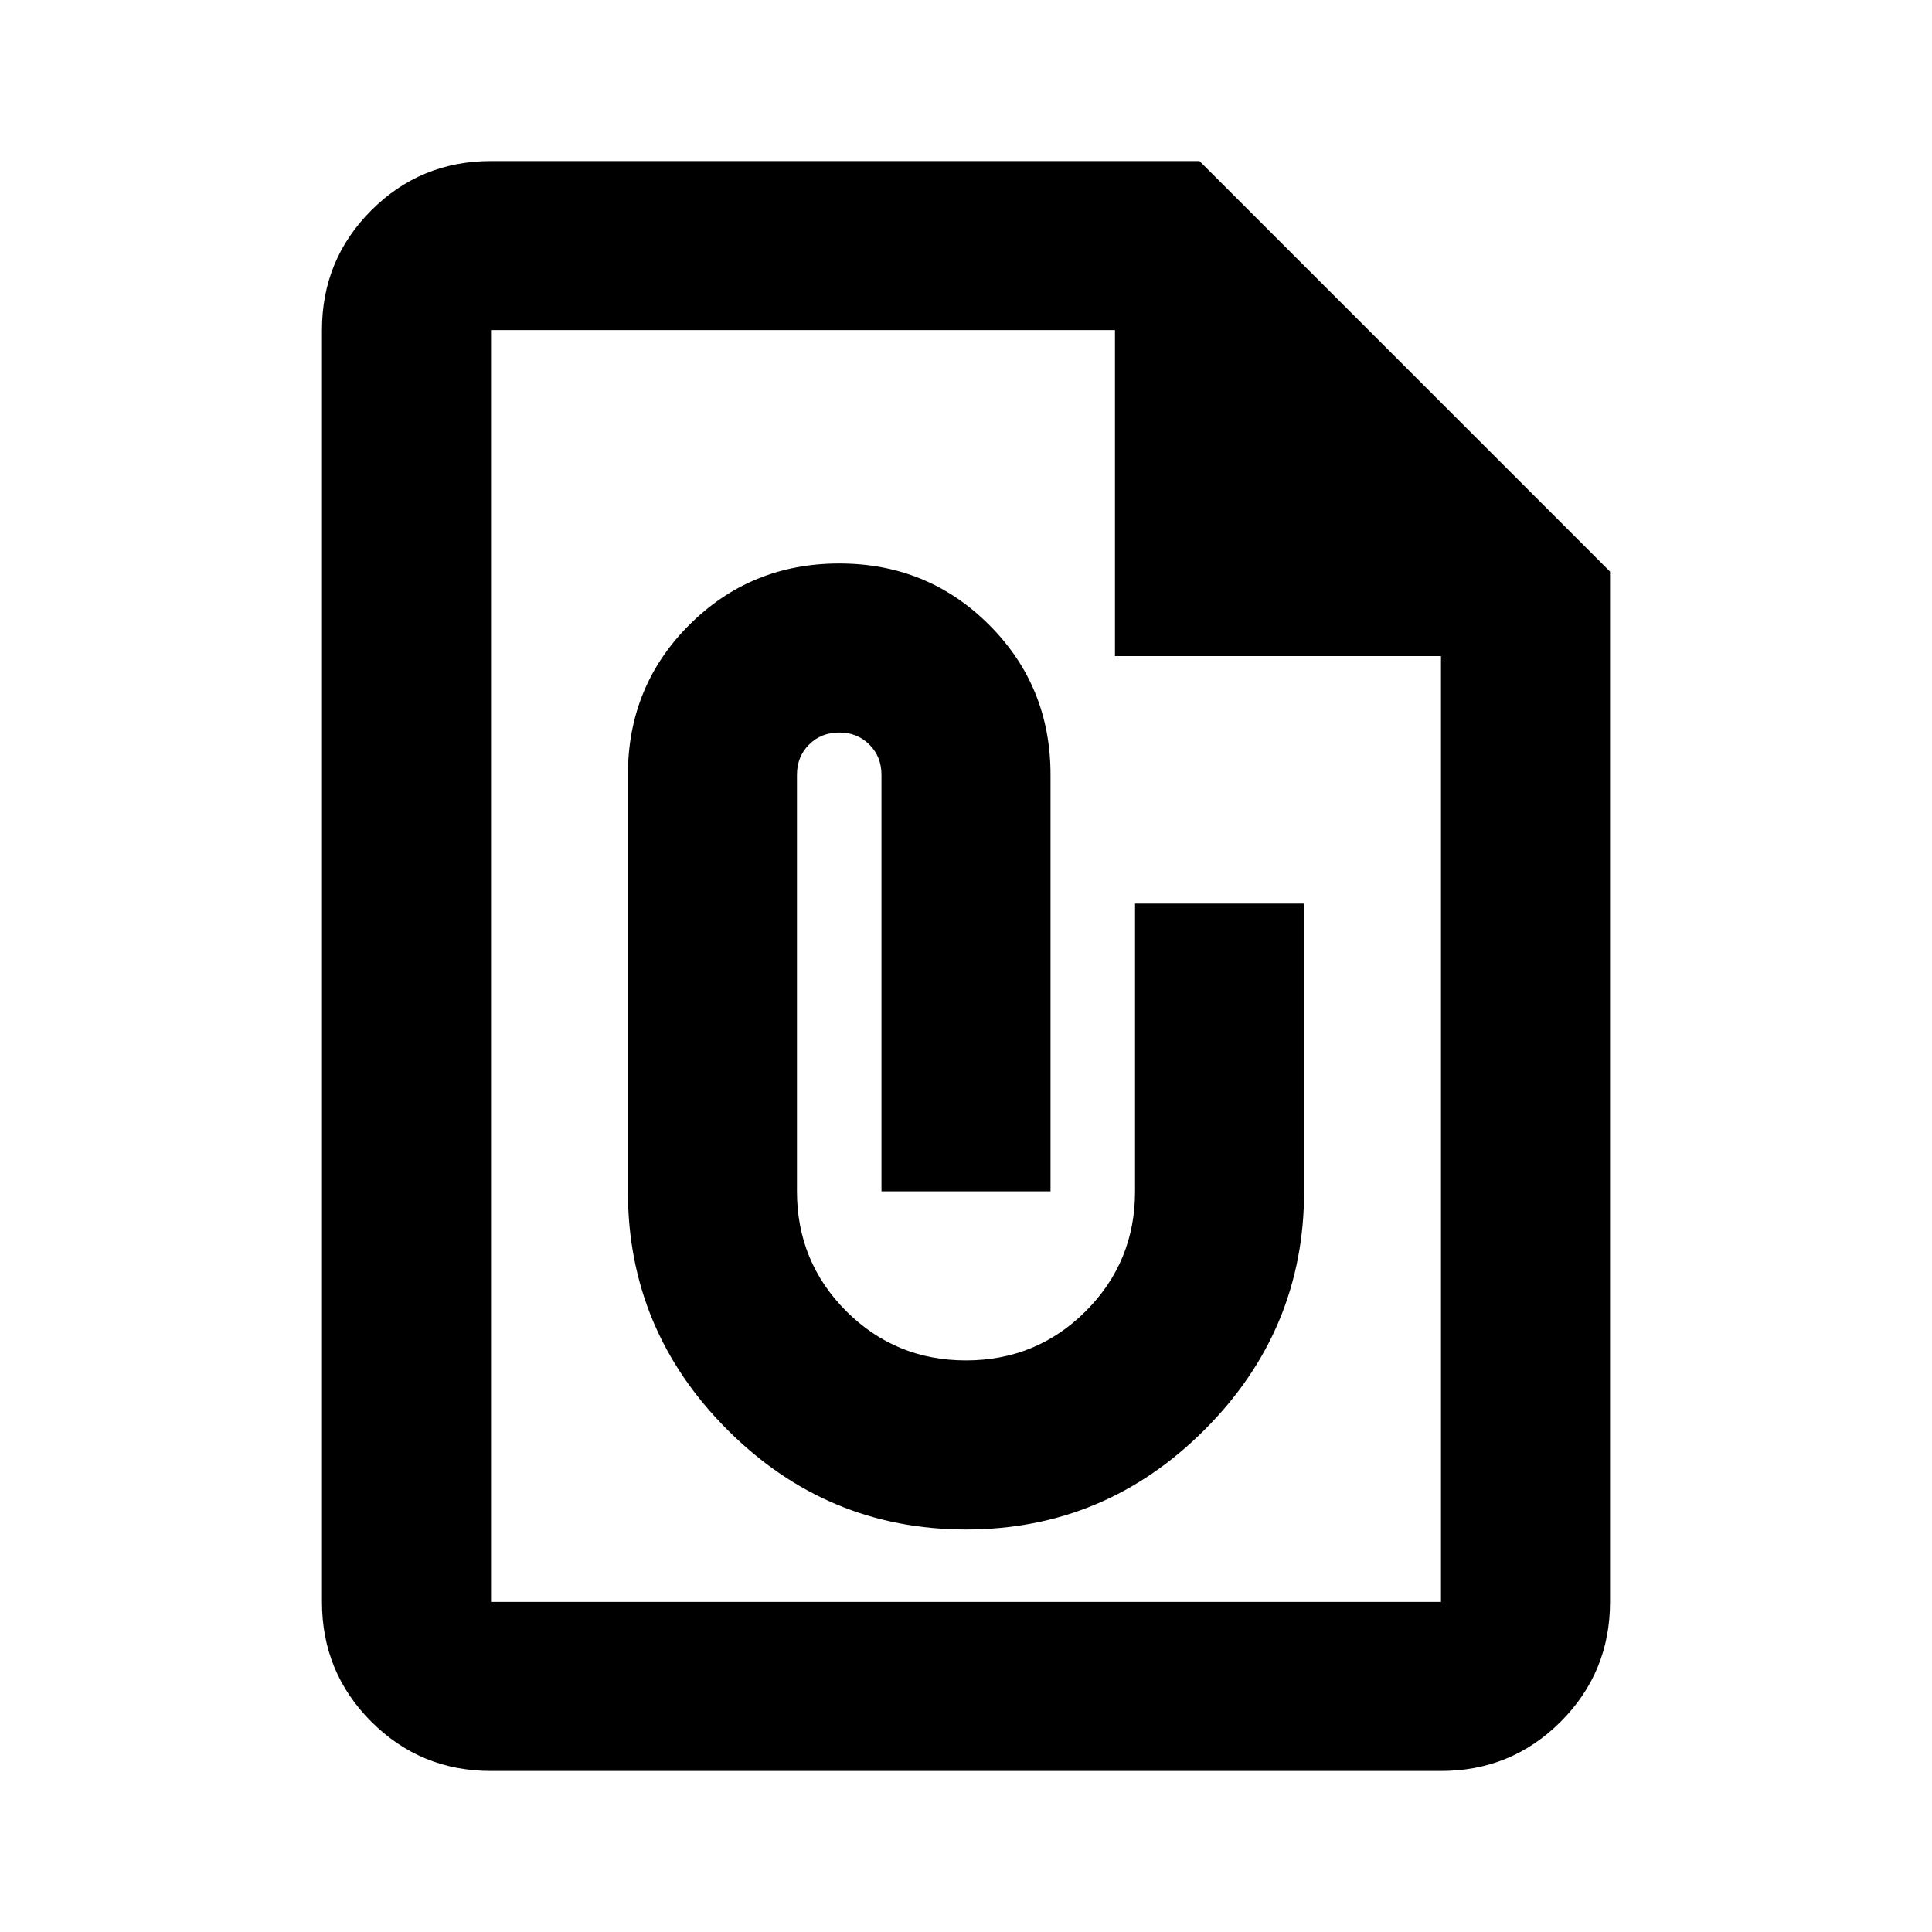 <svg xmlns="http://www.w3.org/2000/svg" height="20" width="20"><path d="M5.083 18.333Q4.354 18.333 3.844 17.823Q3.333 17.312 3.333 16.583V3.417Q3.333 2.688 3.844 2.177Q4.354 1.667 5.083 1.667H12.417L16.667 5.917V16.583Q16.667 17.312 16.156 17.823Q15.646 18.333 14.917 18.333ZM5.083 16.583H14.917Q14.917 16.583 14.917 16.583Q14.917 16.583 14.917 16.583V6.792H11.542V3.417H5.083Q5.083 3.417 5.083 3.417Q5.083 3.417 5.083 3.417V16.583Q5.083 16.583 5.083 16.583Q5.083 16.583 5.083 16.583ZM10 15.833Q11.438 15.833 12.469 14.802Q13.5 13.771 13.5 12.333V9.354H11.75V12.333Q11.75 13.062 11.24 13.573Q10.729 14.083 10 14.083Q9.271 14.083 8.76 13.573Q8.25 13.062 8.25 12.333V8.021Q8.25 7.833 8.375 7.708Q8.5 7.583 8.688 7.583Q8.875 7.583 9 7.708Q9.125 7.833 9.125 8.021V12.333H10.875V8.021Q10.875 7.104 10.24 6.469Q9.604 5.833 8.688 5.833Q7.771 5.833 7.135 6.469Q6.5 7.104 6.5 8.021V12.333Q6.5 13.771 7.531 14.802Q8.562 15.833 10 15.833ZM5.083 3.417V6.792V3.417V6.792V16.583Q5.083 16.583 5.083 16.583Q5.083 16.583 5.083 16.583Q5.083 16.583 5.083 16.583Q5.083 16.583 5.083 16.583V3.417Q5.083 3.417 5.083 3.417Q5.083 3.417 5.083 3.417Z"/></svg>